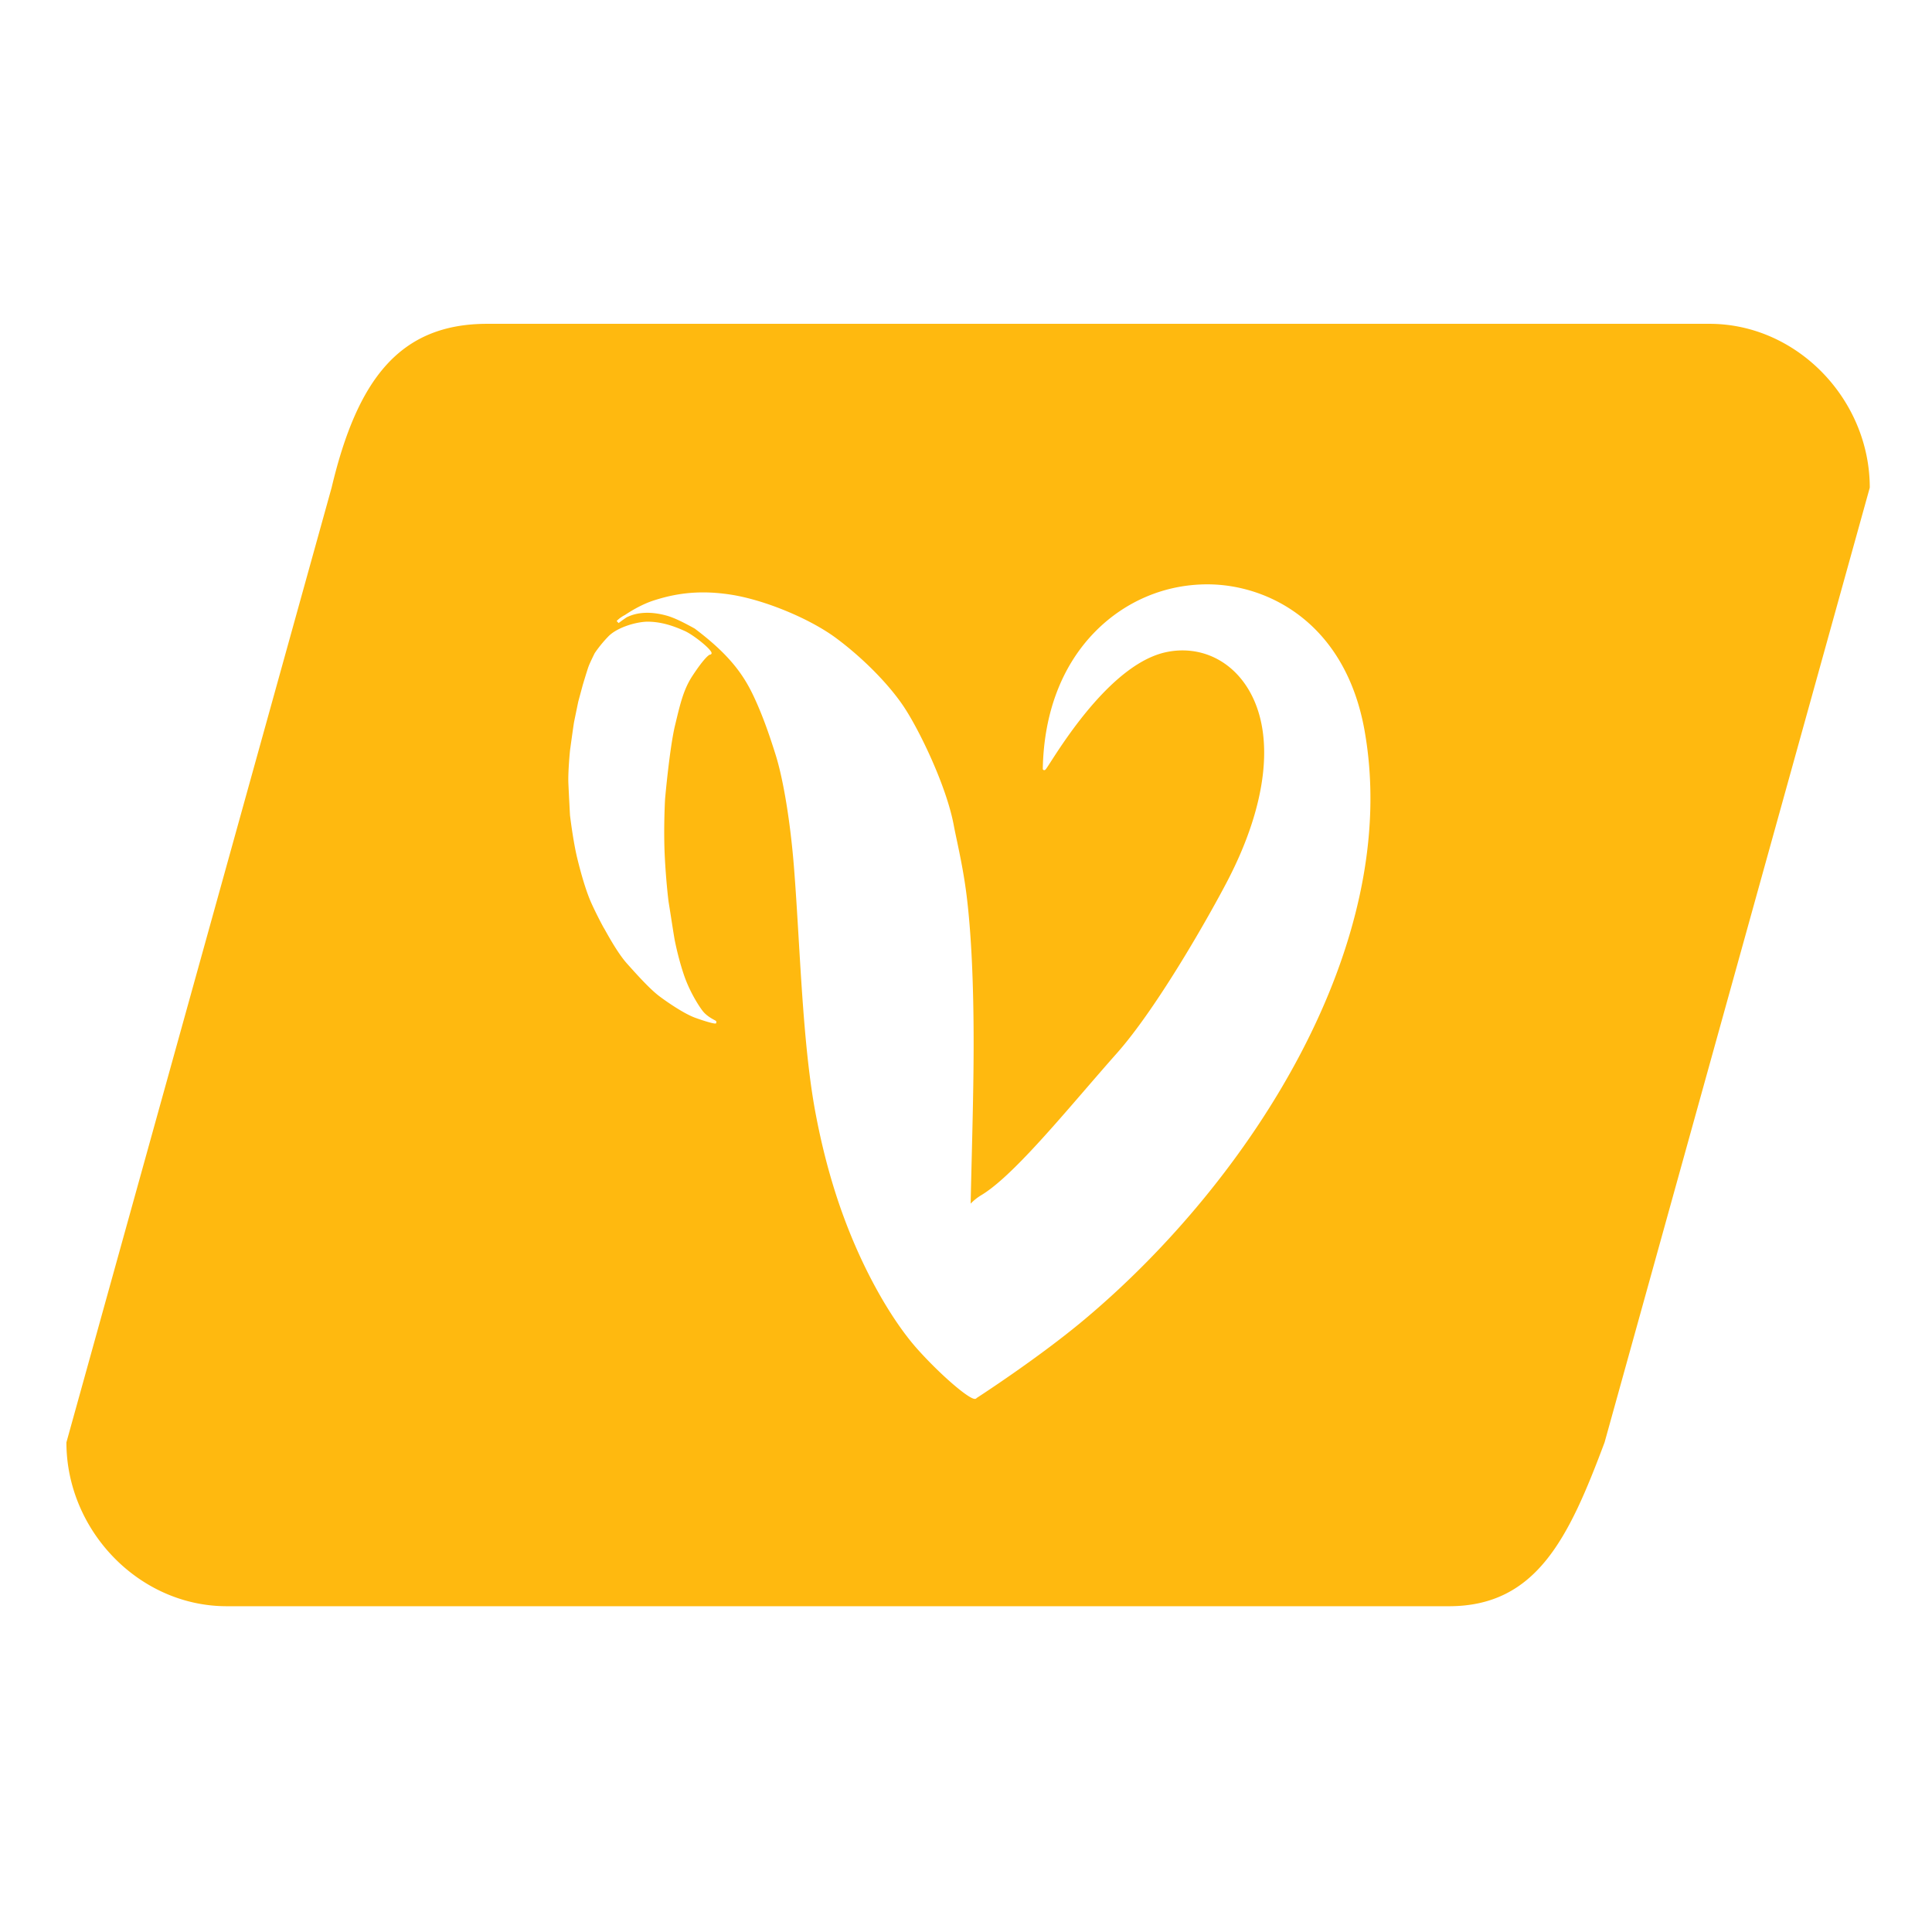 <svg class="icon" viewBox="0 0 1024 1024" xmlns="http://www.w3.org/2000/svg" width="22" height="22"><path d="M850.461 764.489c-18.828 50.225-35.879 86.841-82.464 86.841H120.162c-46.579 0-84.962-40.267-84.962-86.841L175.759 258.46c13.568-57.091 35.889-86.83 82.462-86.83h647.837c46.582 0 84.962 40.246 84.962 86.83L850.461 764.489zM322.512 337.242c-4.324 4.417-7.199 8.764-7.353 9.024-.103.207-2.479 4.999-3.184 6.909-.705 1.888-2.947 9.377-3.051 9.71l-2.427 8.982s-1.93 9.294-2.22 10.788c-.228 1.182-1.349 9.22-1.878 13.091-.135.985-.228 1.638-.238 1.7-.062.395-1.182 11.814-.893 17.924.271 6.099.842 16.711.85 16.762.012.135 1.63 13.733 3.879 22.923 2.159 8.775 4.243 15.685 6.389 21.12 2.054 5.165 7.033 14.688 7.739 15.788.126.196.415.705.829 1.452 2.054 3.67 6.868 12.26 11.296 17.218 6.098 6.826 12.447 13.796 17.25 17.406 4.337 3.258 13.223 9.334 19.065 11.43 5.268 1.909 8.96 2.885 10.165 3.008h.135l.652-.02.147-.58c.165-.622-.292-.871-1.038-1.266-1.317-.705-4.378-2.343-6.369-5.02-2.864-3.838-7.136-11.108-9.781-18.941-2.623-7.769-4.16-14.998-4.73-17.726-.341-1.629-1.131-6.691-1.899-11.585a982.706 982.706 0 0 0-1.389-8.775c-.343-2.074-1.515-12.769-2.107-24.5-.748-14.802.135-30.142.135-30.288.135-1.93 2.53-27.758 5.259-39.167l.249-1.017c2.636-11.015 4.388-18.298 8.974-25.309 6.037-9.211 8.764-11.285 9.315-11.306a.87.87 0 0 0 .87-.694c.386-1.794-9.438-9.679-14.147-11.814-5.445-2.448-12.074-4.969-19.997-4.969-6.372.175-16.019 3.182-20.501 7.746zm400.811 50.368c-10.123-57.497-51.25-77.898-83.396-77.898-22.301 0-43.337 8.816-59.229 24.832-17.728 17.872-27.413 43.046-27.996 72.806v.372l.467.467h.313c.59 0 .693-.166 3.35-4.283 8.306-12.914 33.596-52.185 61.011-58.201a41.49 41.49 0 0 1 8.869-.976c14.367 0 27.124 7.531 34.987 20.642 14.199 23.691 10.123 60.722-11.171 101.612-8.848 16.99-36.646 66.55-58.668 91.362-5.174 5.829-10.518 12.011-16.182 18.566-20.434 23.67-41.563 48.149-55.514 56.511a27.756 27.756 0 0 0-5.695 4.523c.166-8.175.373-16.347.57-24.48.489-20.019 1.005-40.702 1.005-60.43 0-31.533-1.212-57.61-3.609-77.484-1.411-11.743-3.538-21.866-5.249-29.996-.643-3.03-1.225-5.778-1.68-8.215-3.89-20.746-18.172-50.348-26.556-62.899-7.946-11.867-21.658-25.756-35.807-36.242-13.94-10.332-37.859-20.227-55.68-23.007-5.071-.797-10.041-1.203-14.77-1.203-11.223 0-19.729 2.22-25.89 4.171-6.015 1.887-11.731 5.248-15.475 7.738v.01c-2.966 1.525-4.419 3.164-4.481 3.247l1.037 1.089c.019-.011 1.66-1.317 4.23-3.029 5.613-2.852 12.935-3.205 21.13-.944 4.471 1.223 9.657 3.973 14.928 6.857 18.659 14.013 26.118 24.738 31.573 36.522 3.983 8.609 7.281 17.436 11.369 30.453 4.109 13.089 7.833 35.869 9.698 59.415.925 11.618 1.671 24.065 2.458 37.237 1.971 33.047 4.003 67.215 9.149 94.101 2.78 14.541 6.119 27.86 10.186 40.743 12.457 39.354 30.578 68.77 43.378 83.148 11.751 13.234 27.239 26.698 30.683 26.698.081 0 .155 0 .226-.019l.013.019.051-.019c.332-.083.538-.25.663-.395.019-.02.042-.062.061-.082h.011c.322-.207 32.769-21.162 57.299-41.761 88.113-73.939 168.15-198.951 148.327-311.578z" fill="#FFB90F"/></svg>